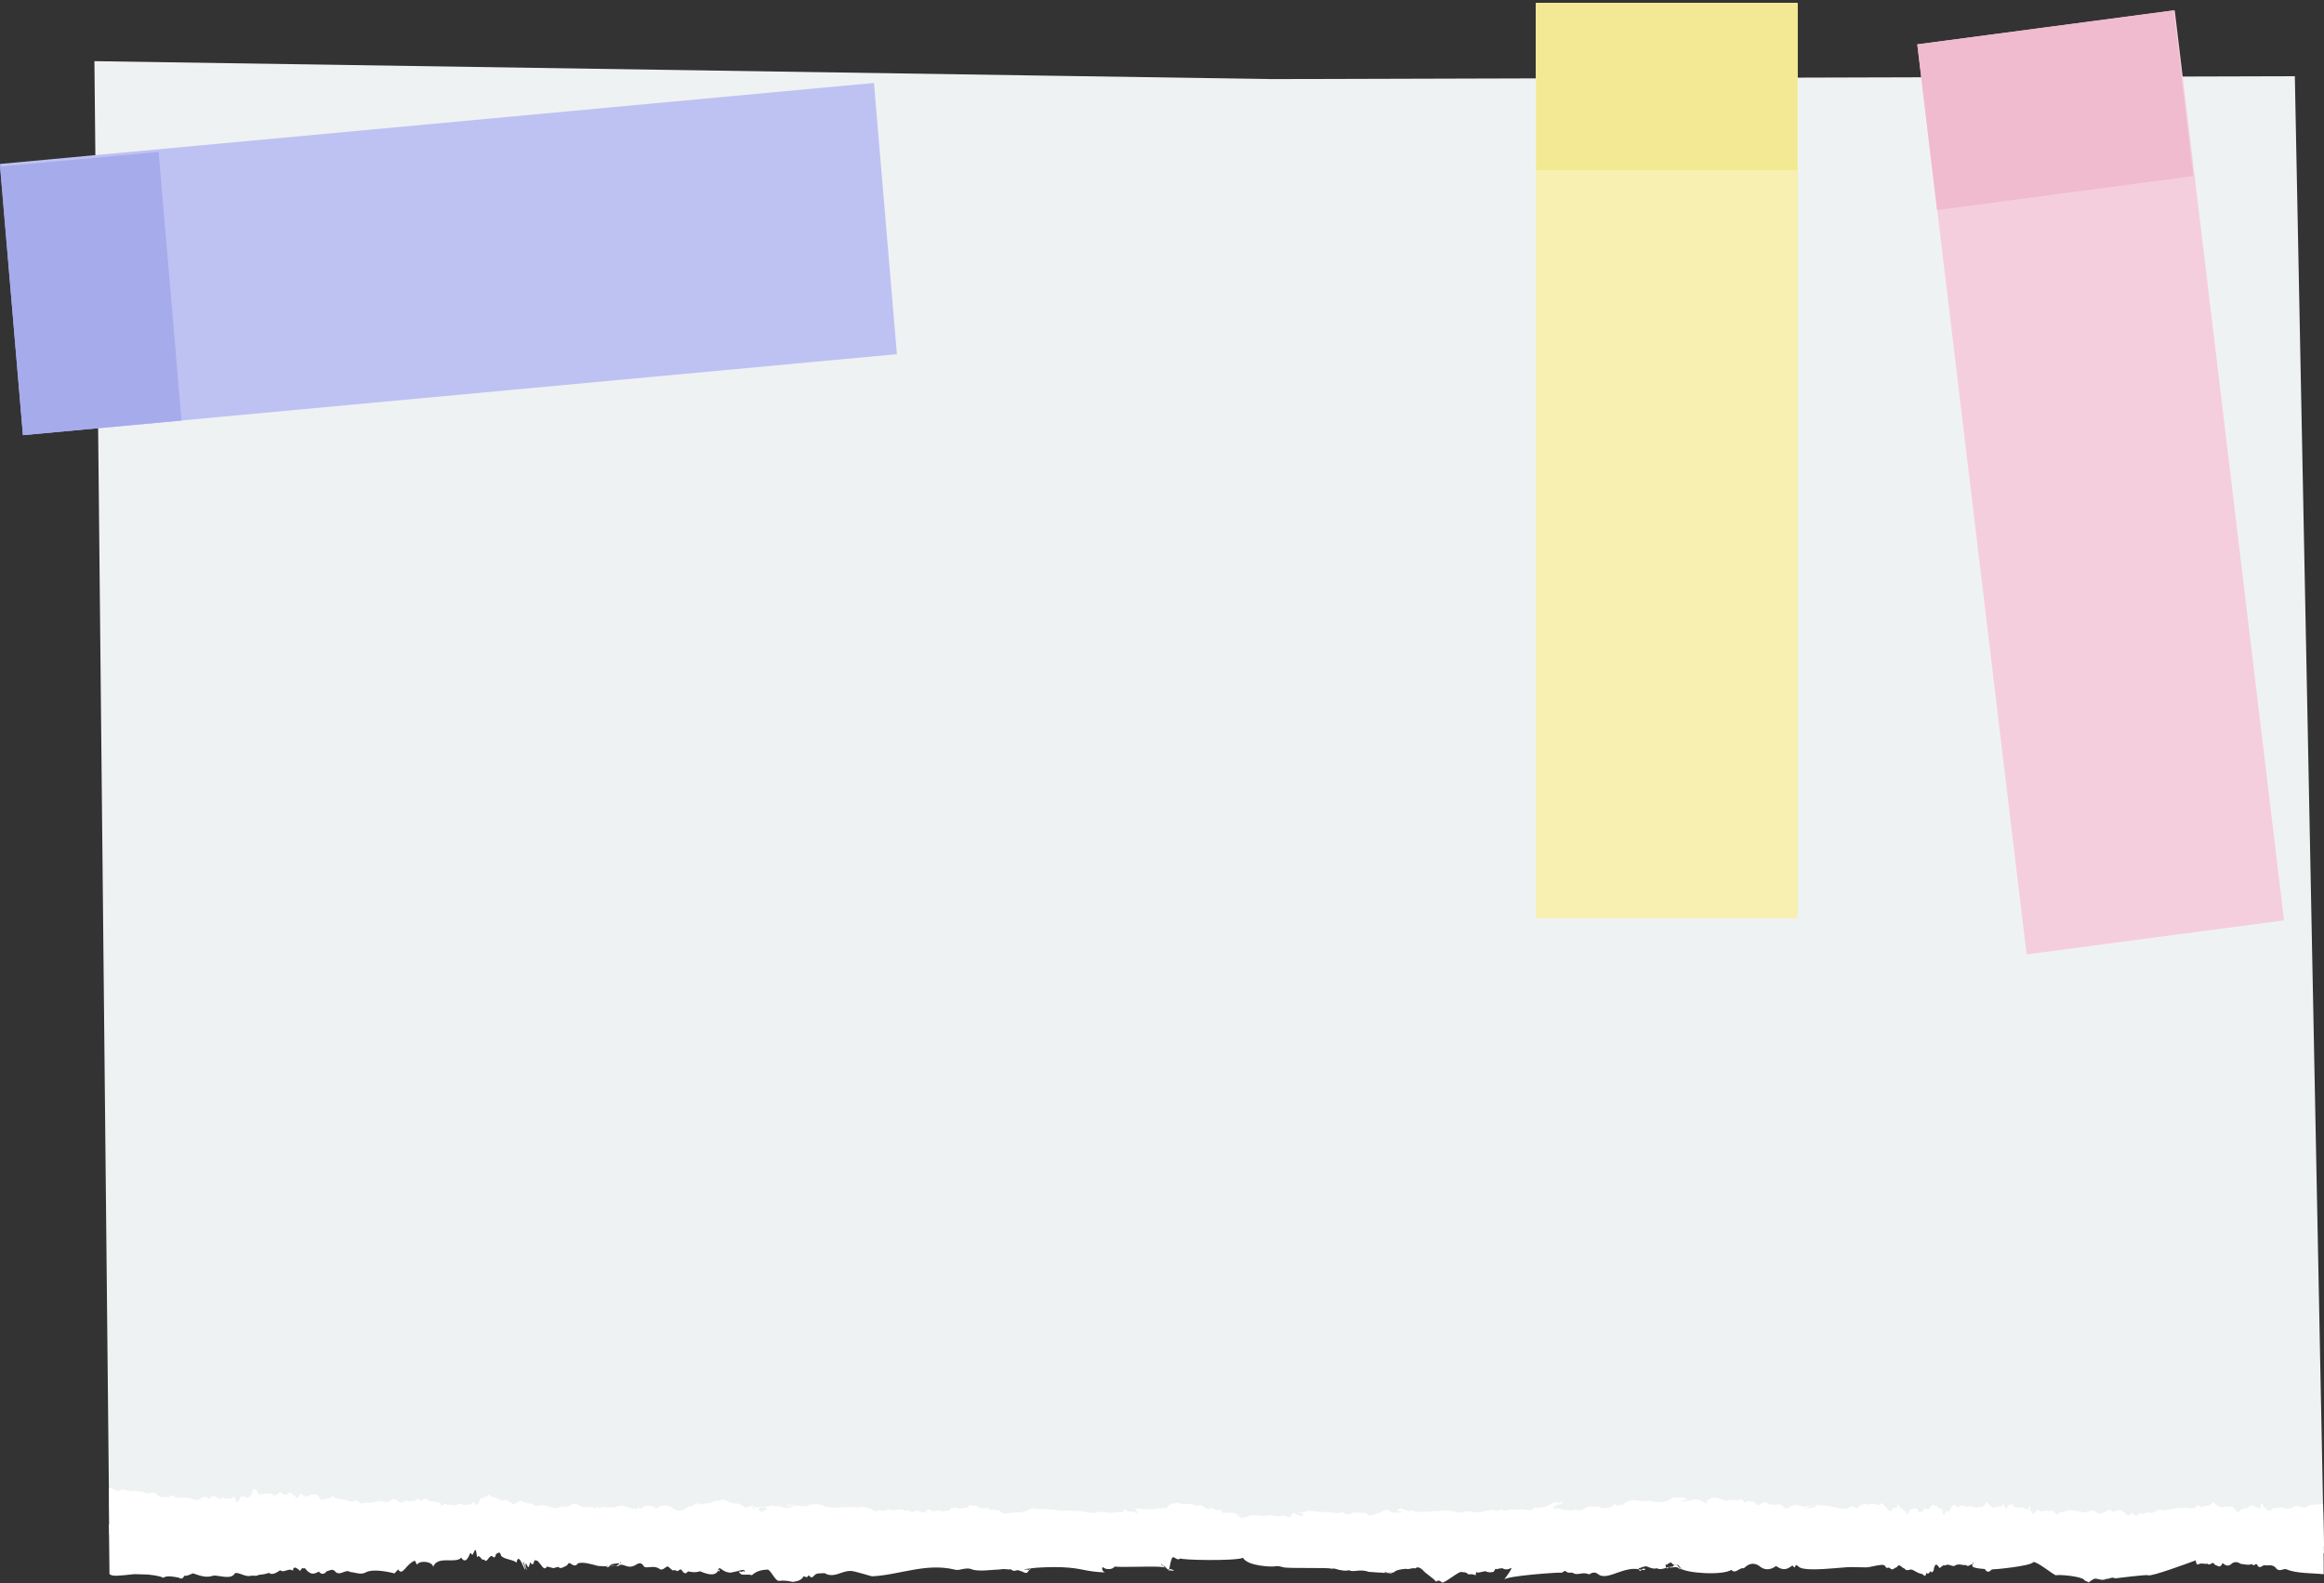 <?xml version="1.0" encoding="UTF-8"?>
<svg width="640px" height="436px" viewBox="0 0 640 436" version="1.1" xmlns="http://www.w3.org/2000/svg" xmlns:xlink="http://www.w3.org/1999/xlink">
    <rect x="0" y="0" width="640" height="436" fill="#333333" stroke="none"/>
    <!-- Generator: Sketch 55.2 (78181) - https://sketchapp.com -->
    <title>Group</title>
    <desc>Created with Sketch.</desc>
    <defs>
        <polyline id="path-1" points="3 6.085 20 4.225 3 6.085"></polyline>
        <radialGradient cx="3889.253%" cy="12609.95%" fx="3889.253%" fy="12609.95%" r="22189.648%" gradientTransform="translate(38.893,126.1),scale(0.235,1),translate(-38.893,-126.1)" id="radialGradient-3">
            <stop stop-color="#737384" offset="0%"></stop>
            <stop stop-color="#5B5B6B" offset="100%"></stop>
        </radialGradient>
    </defs>
    <g id="Page-1" stroke="none" stroke-width="1" fill="none" fill-rule="evenodd">
        <g id="Artboard" transform="translate(-23, -86)">
            <g id="Group" transform="translate(20, 86.845)">
                <polyline id="Fill-4" fill="#EFF2F3" points="643 427 33.11 421.757 29 16 353.309 20.939 634.97 20.138 643 427"></polyline>
                <path d="M33,409.072 C33.524,408.869 34.041,409.133 34.551,409.397 C35.255,409.758 35.939,410.117 36.603,409.271 C37.758,409.363 38.885,410.266 39.97,409.731 C41.064,409.995 42.128,409.779 43.189,410.411 C43.586,410.557 43.98,410.455 44.374,410.357 C45.021,410.191 45.668,410.029 46.325,410.959 C46.993,411.527 47.653,411.49 48.317,411.453 C48.697,411.432 49.078,411.412 49.461,411.503 C49.985,411.189 50.509,410.787 51.05,411.186 C51.346,411.974 51.633,411.801 51.92,411.632 C52.167,411.483 52.417,411.334 52.678,411.808 C53.762,411.382 54.783,411.774 55.73,411.828 C56.685,412.386 57.572,412.501 58.393,411.791 C59.217,411.081 60.001,411.422 60.748,412.058 C61.472,410.438 62.186,411.527 62.863,411.574 C63.24,412.285 63.597,412.075 63.951,411.865 C64.245,411.693 64.535,411.517 64.829,411.879 C65.189,411.808 65.549,411.845 65.906,411.882 C66.176,411.913 66.443,411.94 66.714,411.923 C67.174,411.186 67.591,410.925 68.005,412.724 C68.395,413.032 68.749,412.843 69.066,411.872 C69.496,410.908 69.89,411.118 70.263,411.328 C70.447,411.429 70.627,411.534 70.801,411.493 C70.951,411.781 71.091,411.689 71.234,411.602 C71.348,411.531 71.461,411.456 71.578,411.585 C71.831,411.047 72.092,411.253 72.355,410.661 C72.605,409.021 72.889,409.065 73.193,409.386 C73.49,408.92 73.823,409.955 74.184,410.722 C74.574,410.77 75.034,410.688 75.551,410.607 C76.279,410.492 77.116,410.381 78.03,410.621 C78.271,411.25 78.511,411.108 78.751,410.962 C78.911,410.868 79.075,410.773 79.238,410.901 C79.645,410.367 80.062,409.799 80.496,410.242 C80.933,410.939 81.367,410.729 81.807,410.847 C82.007,410.915 82.204,410.722 82.404,410.526 C82.641,410.296 82.878,410.066 83.122,410.276 C83.575,411.277 84.009,410.57 84.459,411.574 C84.907,412.305 85.327,410.983 85.747,410.428 C86.615,411.05 87.455,411.747 88.226,410.905 C89.781,410.607 90.401,410.533 91.009,411.73 C91.406,412.43 91.779,412.237 92.393,412.045 C92.71,411.946 93.094,411.848 93.574,411.869 C93.925,411.534 94.335,411.554 94.809,411.148 C95.109,411.906 95.423,411.879 95.77,411.848 C95.99,411.831 96.223,411.815 96.47,412.004 C96.717,412.082 96.977,412.078 97.251,412.078 C97.671,412.078 98.128,412.078 98.622,412.366 C99.433,412.805 100.337,412.721 101.348,412.389 C102.376,413.651 103.29,412.985 104.134,412.907 C104.621,413.211 105.075,413.073 105.508,412.934 C105.835,412.829 106.146,412.724 106.449,412.809 C107.217,412.383 107.914,412.531 108.548,412.684 C109.065,412.805 109.542,412.927 109.982,412.738 C110.473,412.437 110.927,412.234 111.35,411.828 C111.784,412.285 112.184,411.997 112.581,412.535 C113.372,413.455 114.089,412.674 114.867,412.413 C115.651,412.66 116.481,412.609 117.469,412.393 C117.949,411.345 118.493,412.403 119.08,412.444 C119.658,411.889 120.288,411.412 121.006,412.552 C122.587,412.643 123.478,412.809 123.955,412.975 C124.432,413.14 124.499,413.306 124.422,413.394 C124.295,414.804 123.591,413.925 124.575,413.732 C124.709,413.8 124.872,413.675 125.073,413.546 C125.363,413.36 125.733,413.174 126.204,413.6 C126.504,413.502 126.847,413.57 127.234,413.637 C127.855,413.746 128.586,413.85 129.443,413.299 C130.377,413.35 131.175,413.979 131.829,413.455 C132.496,413.803 133.02,412.849 133.453,412.822 C134.344,414.304 134.805,413.664 135.045,412.224 C135.338,411.73 135.362,411.75 135.408,411.771 C135.442,411.784 135.489,411.801 135.662,411.615 C135.779,412.231 135.932,411.95 136.166,411.666 C136.376,411.409 136.653,411.152 137.027,411.581 C137.27,410.489 137.577,410.773 137.931,411.06 C138.104,411.199 138.288,411.341 138.481,411.321 C139.078,411.378 139.802,411.825 140.663,412.251 C141.043,412.484 141.404,412.406 141.757,412.329 C142.205,412.231 142.635,412.129 143.059,412.69 C143.796,412.805 144.493,414.189 145.107,413.039 C145.738,412.897 146.308,412.085 146.859,412.63 C147.109,412.951 147.346,412.91 147.573,412.866 C147.85,412.819 148.113,412.768 148.377,413.353 C148.887,413.018 149.364,413.275 149.815,413.532 C150.185,413.746 150.535,413.955 150.869,413.84 C151.61,413.756 152.284,413.539 152.961,413.837 C153.441,413.83 153.925,413.999 154.429,414.172 C155.346,414.483 156.344,414.794 157.542,414.016 C160.357,414.452 159.423,414.449 158.95,414.104 C158.853,414.172 158.773,414.074 158.753,413.979 C158.726,413.84 158.813,413.705 159.123,414.013 C159.333,414.195 159.633,413.952 160.067,413.712 C160.741,413.336 161.725,412.961 163.167,414.151 C164.922,414.243 165.952,414.09 166.546,414.425 C167.144,414.74 167.29,414.479 167.28,414.107 C167.264,413.529 167.007,413.712 167.08,413.894 C167.124,413.999 167.274,414.104 167.641,414.067 C167.991,415 168.501,414.239 169.285,414.118 C170.076,414.429 171.13,414.425 172.532,414.226 C173.926,413.492 175.001,413.999 175.821,414.351 C176.182,414.168 176.495,414.334 176.766,414.496 C177.102,414.699 177.376,414.902 177.583,414.442 C178.37,415.166 178.45,414.686 178.507,414.527 C178.564,414.476 178.587,413.84 179.258,414.74 C179.912,414.52 181.176,412.836 183.775,414.608 C184.629,414.036 185.45,413.749 186.244,413.766 C187.041,413.783 187.809,414.097 188.553,414.733 C190.034,415.575 191.385,415.196 192.616,414.03 C193.13,414.141 193.621,413.884 194.098,413.627 C194.778,413.259 195.426,412.887 196.056,413.617 C197.104,412.961 198.071,413.39 198.952,412.954 C199.826,412.44 200.634,412.396 201.378,412.457 C202.108,411.669 202.796,412.508 203.423,412.623 C204.367,413.14 205.304,413.326 206.225,413.248 C206.609,413.238 206.996,413.532 207.38,413.823 C207.913,414.233 208.444,414.642 208.951,414.226 C209.381,413.796 209.815,413.972 210.239,414.084 C210.669,414.419 211.096,415.369 211.493,414.966 C211.89,414.665 212.291,415.234 212.674,415.578 C213.048,415.234 213.418,415.44 213.762,414.855 C214.096,415.247 214.176,414.872 214.086,414.496 C213.986,414.074 213.669,413.647 213.268,414.327 C212.911,414.151 212.478,414.205 212.04,414.26 C211.527,414.327 211.003,414.391 210.586,414.08 C209.818,413.516 209.441,413.742 210.195,414.28 C210.579,415.058 211.24,415.372 212.254,414.402 C212.771,414.422 213.378,414.385 214.089,414.107 C214.8,413.901 215.617,413.604 216.558,414.023 C217.802,413.702 218.783,414.422 219.527,414.544 C220.268,414.419 220.782,414.304 221.119,414.077 C221.382,414.003 221.542,414.08 221.622,414.162 C221.749,414.283 221.672,414.405 221.486,413.935 C221.295,413.022 221.022,413.319 220.738,413.617 C220.551,413.813 220.361,414.009 220.188,413.854 C219.984,414.057 219.807,413.925 219.714,413.793 C219.611,413.654 219.601,413.512 219.747,413.793 C220.018,413.225 220.868,413.861 222.693,413.867 C222.987,413.83 223.307,413.881 223.651,413.932 C224.385,414.036 225.239,414.141 226.22,413.428 C226.547,413.519 226.884,413.478 227.237,413.441 C227.678,413.394 228.145,413.346 228.639,413.549 C229.022,413.526 229.423,413.708 229.84,413.891 C230.387,414.128 230.957,414.364 231.555,414.145 C232.512,414.496 233.43,414.412 234.32,414.331 C234.908,414.276 235.481,414.222 236.042,414.293 C237.21,413.79 238.337,414.324 239.405,414.331 C240.463,413.857 241.48,414.476 242.441,414.54 C243.405,414.821 244.333,416.021 245.177,414.895 C246.048,415.565 246.858,415.179 247.619,414.784 C248.466,415.203 249.254,415.091 249.991,414.983 C250.602,414.892 251.182,414.801 251.733,415.01 C252.106,415.277 252.463,415.261 252.807,415.24 C253.134,415.223 253.448,415.206 253.755,415.433 C254.105,415.832 254.432,415.629 254.745,415.426 C254.996,415.267 255.236,415.105 255.469,415.247 C256.524,415.294 257.421,416.278 258.152,415.264 C258.882,414.3 259.513,415.43 260.043,415.524 C261.091,414.973 261.795,415.054 262.502,415.433 C263.907,415.379 263.904,415.075 264.14,415.2 C264.261,415.447 264.434,415.298 264.861,414.513 C265.302,414.456 265.999,414.148 267.18,414.676 C268.348,414.469 268.988,414.287 269.355,414.283 C269.732,414.977 269.799,413.637 269.856,413.617 C269.912,413.546 269.946,413.644 270.179,413.739 C270.426,413.837 270.897,413.938 271.854,413.85 C272.488,414.506 273.058,414.364 273.609,414.429 C273.889,414.716 274.159,414.618 274.426,414.52 C274.683,414.425 274.937,414.331 275.197,414.584 C275.728,415.108 276.248,415.179 276.788,414.757 C277.065,415.173 277.346,415.132 277.629,415.091 C277.923,415.051 278.223,415.01 278.543,415.45 C279.177,415.91 279.865,416.437 280.609,415.808 C280.996,415.971 281.399,415.873 281.826,415.778 C282.237,415.687 282.67,415.592 283.131,415.727 C285.943,415.518 286.167,414.966 286.284,414.993 C286.4,414.872 286.394,414.5 288.746,414.905 C290.07,414.158 289.887,414.378 289.263,414.598 C288.796,414.763 288.079,414.929 287.571,414.679 C287.351,414.686 287.174,414.611 287.074,414.537 C286.904,414.412 286.958,414.283 287.421,414.55 C288.155,414.747 289.914,414.648 293.433,414.943 C294.678,415.386 295.749,415.301 296.676,415.213 C297.504,415.139 298.221,415.061 298.845,415.359 C300.156,415.051 301.047,415.436 301.674,415.477 C302.932,415.886 303.139,415.798 303.656,415.707 C303.933,416.096 304.283,415.9 304.9,415.704 C305.481,415.518 306.298,415.335 307.509,415.633 C308.567,415.923 309.374,415.808 310.005,415.693 C310.499,415.606 310.882,415.514 311.189,415.622 C311.877,415.633 312.14,415.69 312.317,415.636 C312.51,414.49 312.601,414.828 313.154,415.166 C313.518,415.386 314.082,415.609 315.009,415.409 C317.372,416.512 316.434,416.607 315.94,415.02 C315.46,414.358 315.463,414.564 319.69,414.875 C321.095,414.858 322.106,414.391 322.873,414.591 C323.217,414.249 323.514,414.354 323.774,414.456 C324.081,414.581 324.334,414.703 324.541,414.084 C325.329,413.37 325.672,413.154 326.68,413.228 C327.177,412.717 327.854,413.289 328.828,413.404 C329.796,413.208 331.077,413.313 332.805,413.921 C333.503,413.451 334.133,413.847 334.697,414.239 C335.164,414.567 335.585,414.892 335.955,414.726 C336.766,414.053 337.393,414.882 337.863,414.993 C338.247,415.176 338.53,415.081 338.751,414.987 C339.068,414.845 339.244,414.706 339.398,415.44 C339.661,415.917 339.778,415.849 340.372,415.785 C340.859,415.734 341.673,415.68 343.158,415.927 C343.985,416.316 344.529,417.364 344.843,416.985 C345.163,417.134 345.293,418.395 345.257,417.05 C345.24,417.851 344.699,417.012 344.339,416.546 C344.146,417.161 343.999,416.995 344.042,416.83 C344.069,416.711 344.202,416.59 344.489,416.776 C344.706,417.425 344.99,417.286 345.37,417.148 C345.613,417.056 345.897,416.968 346.231,417.083 C347.061,416.211 348.209,416.532 349.734,416.556 C350.471,416.755 351.162,416.654 351.809,416.552 C352.503,416.444 353.15,416.336 353.761,416.603 C354.929,416.745 355.929,416.752 356.784,416.519 C357.651,417.046 358.375,417.597 358.942,415.947 C359.286,415.778 359.596,415.957 359.87,416.136 C360.066,416.265 360.243,416.393 360.403,416.393 C361.938,416.958 361.935,416.691 361.928,416.37 C361.928,416.4 361.725,416.15 361.478,415.896 C361.067,415.484 360.544,415.068 360.63,415.927 C360.684,415.572 361.127,415.798 362.308,415.622 C363.016,415.108 364.003,415.274 365.341,415.436 C366.229,415.545 367.27,415.653 368.481,415.565 C370.179,415.697 371.573,416.235 372.718,415.497 C373.896,416.623 374.816,416.377 375.58,415.67 C377.132,415.724 378.079,415.923 379.033,415.771 C380.014,417.043 380.979,416.461 382.583,415.781 C382.83,415.947 383.087,415.748 383.361,415.545 C383.628,415.348 383.911,415.152 384.218,415.301 C384.819,414.574 385.519,415.129 386.313,415.71 C388.862,415.829 389.403,415.693 389.193,415.558 C389.019,415.443 388.315,415.332 387.831,415.365 C387.318,416.028 387.047,415.805 388.018,415.071 C388.492,414.013 389.309,414.983 390.55,415.206 C390.817,415.376 391.098,415.298 391.401,415.22 C391.808,415.115 392.255,415.014 392.752,415.518 C393.123,415.47 393.52,415.507 393.94,415.541 C394.484,415.589 395.068,415.636 395.695,415.504 C397.18,415.433 398.538,415.301 399.789,415.244 C401.036,415.183 402.178,415.19 403.218,415.403 C404.369,415.917 405.387,415.731 406.301,415.545 C407.049,415.392 407.726,415.24 408.346,415.47 C409.724,415.771 410.792,415.68 411.649,415.447 C412.5,415.01 413.157,415.274 413.691,414.977 C414.772,415.078 415.406,415.633 416.33,414.73 C417.048,415.484 417.918,415.051 418.839,414.892 C419.193,414.868 419.55,414.885 419.907,414.899 C420.491,414.922 421.068,414.949 421.612,414.804 C422.215,414.797 422.783,414.872 423.263,414.946 C424.181,415.088 424.788,415.227 424.781,414.797 C424.784,415.044 424.911,414.824 425.135,414.605 C425.362,414.381 425.689,414.162 426.092,414.422 C426.883,414.358 427.941,414.378 428.988,413.932 C430.039,413.627 431.073,412.511 431.877,413.089 C432.231,413.167 432.528,413.012 432.752,412.853 C433.028,412.66 433.185,412.467 433.192,412.721 C433.205,413.529 432.268,413.549 431.537,413.59 C431.334,414.327 431.133,414.162 430.98,413.996 C430.877,413.881 430.793,413.766 430.75,413.948 C430.73,413.8 430.62,414.52 431.14,414.676 C431.267,414.699 431.427,414.665 431.624,414.635 C432.064,414.561 432.692,414.486 433.559,415.041 C434.176,414.868 434.92,415.183 435.801,415.22 C436.261,414.899 436.765,414.96 437.312,415.02 C437.799,415.075 438.317,415.125 438.864,414.916 C440.018,413.945 441.039,414.087 441.923,414.043 C442.804,414.003 443.555,414.182 444.202,414.53 C445.48,414.442 446.317,414.584 446.881,414.047 C448.005,412.782 448.129,413.894 448.652,413.938 C448.899,413.316 449.266,413.441 449.927,413.746 C450.558,412.677 451.492,412.477 452.9,412.254 C454.314,412.565 455.565,412.663 456.683,412.528 C457.247,412.44 457.781,412.572 458.281,412.704 C458.782,412.836 459.252,412.964 459.692,412.883 C461.464,412.822 462.812,412.433 463.943,411.436 C464.523,411.622 465.047,411.598 465.548,411.578 C466.038,411.558 466.502,411.534 466.972,411.71 C467.796,412.504 467.673,412.437 467.289,412.369 C467.006,412.322 466.579,412.271 466.285,412.569 C465.921,411.936 465.758,412.687 466.202,412.768 C466.642,412.934 467.69,412.447 469.798,412.109 C470.679,412.092 471.353,412.389 471.857,412.684 C472.564,413.1 472.944,413.512 473.118,413.079 C473.421,412.931 473.151,412.457 472.971,412.386 C472.801,412.636 472.727,413.407 473.368,412.457 C474.012,411.483 475.416,411.301 478.256,412.464 C479.657,412.031 480.748,412.298 481.589,412.423 C482.409,411.328 483.023,412.366 483.46,412.927 C484.311,412.907 484.471,412.156 484.598,412.589 C484.711,412.46 484.775,412.68 485.392,412.792 C485.696,412.42 486.153,412.947 486.827,413.482 C487.167,413.915 487.547,413.61 487.991,413.306 C488.435,412.998 488.942,412.694 489.539,413.13 C490.467,413.678 491.307,413.604 492.088,413.529 C492.639,413.475 493.159,413.421 493.656,413.593 C494.881,415.551 495.868,413.871 496.752,413.806 C497.57,413.482 498.284,413.691 498.918,413.901 C499.652,414.141 500.275,414.385 500.823,413.8 C501.463,413.952 502.02,413.881 502.571,413.81 C502.924,413.766 503.275,413.718 503.642,413.732 C503.962,413.969 504.062,413.817 504.012,413.664 C503.952,413.482 503.665,413.296 503.288,413.813 C502.601,414.537 501.54,414.381 500.836,414.537 C500.529,414.334 500.292,414.49 500.179,414.648 C500.032,414.855 500.095,415.064 500.482,414.449 C501.173,413.658 502.934,413.59 506.461,413.844 C508.82,414.459 510.605,414.885 511.953,414.527 C512.616,413.668 513.2,413.969 513.697,414.266 C514.188,414.561 514.598,414.858 514.919,414.03 C516.263,413.336 516.573,413.225 517.097,413.336 C517.277,413.678 517.471,413.593 517.734,413.509 C517.868,413.468 518.018,413.424 518.195,413.438 C518.709,413.025 519.453,413.536 520.55,413.671 C521.344,412.359 522.102,414.246 522.739,414.706 C523.066,415.203 523.359,415.318 523.626,415.193 C523.91,415.724 524.143,414.862 524.364,414.246 C524.46,414.375 524.551,414.354 524.641,414.331 C524.767,414.297 524.887,414.266 525.011,414.676 C525.211,415.132 525.365,413.948 525.518,413.654 C525.832,413.184 526.112,414.405 526.319,414.473 C526.729,414.3 526.943,414.757 527.056,415.301 C527.093,414.987 527.119,415.061 527.136,415.135 C527.156,415.227 527.156,415.321 527.143,414.584 C527.15,414.821 527.31,415.132 527.62,415.376 C527.713,415.376 527.823,415.589 527.947,415.802 C528.23,416.292 528.584,416.782 528.954,414.655 C529.248,415.048 529.562,414.889 529.909,414.726 C530.282,414.554 530.689,414.381 531.143,414.892 C531.463,415.954 531.774,415.761 532.094,415.565 C532.241,415.48 532.388,415.392 532.541,415.42 C532.815,414.189 533.125,414.422 533.448,414.659 C533.665,414.818 533.889,414.977 534.106,414.686 C534.66,414.52 535.213,412.819 535.854,413.976 C536.134,413.644 536.434,413.982 536.741,414.317 C537.095,414.703 537.452,415.088 537.799,414.479 C538.206,417.851 538.51,415.876 538.853,415.518 C539.01,414.987 539.187,415.179 539.36,415.372 C539.551,415.578 539.744,415.785 539.918,415.085 C540.618,413.549 541.366,413.201 542.176,414.425 C542.94,413.512 543.628,413.664 544.241,414.057 C544.555,414.297 544.842,414.178 545.112,414.063 C545.362,413.955 545.599,413.844 545.826,414.03 C546.974,414.063 547.741,415.091 548.318,413.597 C547.871,415.379 550.484,413.005 549.98,412.748 C550.587,413.177 551.341,414.77 552.442,414.351 C552.699,413.962 552.989,414.03 553.303,414.097 C553.647,414.175 554.024,414.249 554.424,413.722 C554.601,412.995 554.811,413.499 555.031,414.006 C555.258,414.527 555.492,415.048 555.712,414.212 C556.152,413.248 556.659,413.715 557.193,413.401 C557.86,414.517 558.424,414.709 558.901,414.131 C559.148,414.598 559.368,414.459 559.569,414.317 C559.779,414.172 559.972,414.026 560.166,414.577 C560.463,414.402 560.72,414.561 560.936,414.716 C561.23,414.929 561.454,415.139 561.604,414.544 C562.151,413.303 562.061,413.083 562.047,415.305 C562.031,415.947 562.001,415.714 562.074,415.484 C562.141,415.261 562.304,415.034 562.655,415.609 C562.882,416.546 563.148,416.069 563.495,415.592 C563.726,415.281 563.989,414.97 564.303,415.054 C564.723,415.572 565.204,415.447 565.761,415.321 C566.288,415.203 566.882,415.085 567.572,415.494 C567.936,414.736 568.326,415.2 568.72,415.663 C569.057,416.059 569.394,416.454 569.718,416.082 C570.121,415.565 570.542,415.572 570.959,415.578 C571.259,415.582 571.563,415.585 571.86,415.396 C572.57,415.014 573.291,415.014 574.008,415.115 C574.725,415.217 575.443,415.426 576.15,415.46 C576.831,415.886 577.491,415.649 578.145,415.416 C578.856,415.156 579.56,414.899 580.264,415.507 C581.108,416.519 581.899,415.795 582.669,415.687 C583.423,414.814 584.167,414.763 584.888,415.595 C585.936,414.993 586.906,414.777 587.787,415.568 C588.221,415.609 588.655,416.793 589.022,416.38 C589.402,416.644 589.742,416.356 590.043,415.737 C591.32,416.884 592.044,416.921 592.021,415.805 C592.662,416.238 593.269,416.055 593.863,415.873 C594.443,415.693 595.01,415.514 595.571,415.923 C596.668,415.277 597.699,414.571 598.694,415.247 C599.664,414.922 600.579,414.791 601.429,414.747 C601.937,414.456 602.43,414.483 602.904,414.51 C603.211,414.527 603.508,414.547 603.795,414.476 C604.516,414.31 605.186,414.388 605.8,414.466 C606.424,414.544 606.994,414.621 607.505,414.442 C608.015,413.421 608.499,413.718 608.926,414.013 C609.316,414.283 609.663,414.55 609.947,413.83 C610.641,414.016 611.105,413.844 611.382,413.671 C611.609,413.532 611.712,413.39 611.715,413.445 C611.729,414.063 611.999,413.008 612.526,412.9 C613.056,413.005 613.854,414.544 614.785,414.134 C615.042,414.452 615.299,414.324 615.569,414.192 C615.809,414.077 616.056,413.962 616.319,414.162 C616.87,414.07 617.454,413.796 618.084,414.422 C618.715,415.166 619.386,416.285 620.026,414.983 C620.69,414.753 621.374,414.381 622.081,414.51 C622.552,413.539 623.005,413.729 623.422,413.918 C623.599,413.999 623.769,414.08 623.933,414.07 C624.477,414.121 624.95,414.638 625.348,414.726 C625.715,413.377 626.025,412.511 626.338,414.134 C626.502,414.459 626.639,414.446 626.762,414.432 C626.856,414.422 626.939,414.412 627.019,414.554 C627.536,415.683 627.686,415.274 627.723,414.862 C627.75,414.564 627.72,414.266 627.726,414.561 C627.74,415.284 628.167,415.748 628.837,414.537 C629.291,414.435 629.888,414.618 631.62,414.246 C632.184,414.594 632.778,414.719 633.385,414.648 C633.995,414.581 634.616,414.314 635.233,413.884 C636.487,413.935 637.765,415.095 638.853,413.668 C641.078,413.492 642.746,413.357 642.746,413.357 L643,425 L33.123,419.934 C33.123,419.934 33.08,416.103 33.03,411.794 C33.027,411.487 33.05,413.461 33.073,415.436 C33.093,417.411 33.117,419.39 33.113,419.075 C33.107,418.433 33.103,418.331 33.09,417.043 C33.07,415.389 33.07,415.403 33.07,415.413 C33.07,415.416 33.07,415.42 33.07,415.403 C33.067,415.041 33.057,414.09 33.05,413.688 C33.047,413.066 33.047,413.086 33.037,412.197 C33.033,412.146 33.033,412.088 33.023,411.084 C33.017,410.496 33.007,409.786 33.01,409.931 C33.007,409.62 33,409.525 33,409.072" id="Fill-5" fill="#FFFFFF"></path>
                <path d="M642.915,432.709 C639.9,432.364 635.413,432.533 632.744,431.379 C632.34,431.224 631.946,431.328 631.553,431.436 C630.902,431.612 630.255,431.785 629.584,430.793 C628.907,430.189 628.247,430.228 627.579,430.264 C627.196,430.289 626.812,430.311 626.422,430.21 C625.901,430.545 625.377,430.976 624.83,430.555 C624.527,429.71 624.24,429.894 623.953,430.077 C623.706,430.235 623.456,430.394 623.189,429.89 C622.101,430.343 621.074,429.923 620.12,429.865 C619.156,429.272 618.265,429.146 617.444,429.905 C616.62,430.663 615.833,430.297 615.072,429.621 C614.362,431.346 613.634,430.185 612.954,430.135 C612.567,429.38 612.21,429.603 611.856,429.826 C611.563,430.009 611.272,430.196 610.975,429.815 C610.612,429.887 610.248,429.847 609.891,429.808 C609.638,429.779 609.384,429.75 609.134,429.761 C608.277,429.8 608.013,430.739 607.643,428.891 C605.771,429.599 595.209,433.496 594.568,432.982 C593.931,432.77 586.282,433.766 585.434,433.849 C584.94,433.522 584.483,433.673 584.05,433.82 C583.726,433.931 583.412,434.043 583.109,433.953 C582.342,434.406 581.641,434.248 581,434.086 C580.48,433.957 580,433.827 579.559,434.028 C579.069,434.348 578.615,434.564 578.195,434.999 C577.754,434.51 577.354,434.816 576.954,434.244 C576.15,433.266 569.908,432.723 569.127,433 C568.34,432.734 563.91,429.117 562.922,429.351 C562.445,430.466 552.113,431.425 551.523,431.386 C550.945,431.972 550.315,432.482 549.588,431.267 C548,431.17 547.106,430.994 546.625,430.814 C546.141,430.638 546.078,430.462 546.151,430.368 C546.271,428.866 546.982,429.804 545.998,430.009 C545.861,429.937 545.698,430.074 545.498,430.207 C545.207,430.404 544.84,430.602 544.363,430.149 C544.06,430.253 543.716,430.181 543.326,430.11 C542.705,429.995 541.968,429.879 541.114,430.469 C540.173,430.415 539.369,429.746 538.719,430.304 C538.045,429.933 537.524,430.947 537.091,430.98 C536.186,429.398 535.729,430.081 535.496,431.616 C535.206,432.141 535.182,432.119 535.136,432.098 C535.102,432.08 535.055,432.065 534.882,432.263 C534.759,431.605 534.608,431.907 534.375,432.209 C534.165,432.482 533.888,432.759 533.511,432.299 C533.274,433.464 532.967,433.158 532.61,432.853 C532.437,432.705 532.25,432.558 532.053,432.58 C531.456,432.518 530.725,432.04 529.858,431.587 C529.474,431.339 529.111,431.422 528.76,431.501 C528.31,431.609 527.876,431.713 527.449,431.116 C526.709,430.998 526.001,429.524 525.391,430.746 C524.76,430.897 524.193,431.76 523.636,431.181 C523.386,430.839 523.149,430.883 522.919,430.929 C522.645,430.98 522.385,431.034 522.121,430.444 C521.878,429.897 520.367,430.189 518.985,430.48 C518.155,430.652 517.371,430.829 516.94,430.821 C515.559,430.796 514.181,430.771 512.8,430.742 C511.936,430.728 510.215,430.89 508.243,431.052 C504.323,431.372 499.422,431.692 498.325,430.624 C497.531,429.851 497.454,430.361 497.397,430.53 C497.341,430.588 497.324,431.26 496.647,430.307 C495.99,430.537 494.728,432.335 492.113,430.444 C491.262,431.055 490.438,431.357 489.641,431.343 C488.844,431.325 488.07,430.987 487.322,430.311 C485.831,429.416 484.48,429.822 483.249,431.062 C482.732,430.94 482.241,431.213 481.764,431.49 C481.084,431.882 480.433,432.278 479.793,431.505 C477.437,433.069 467.369,432.49 465.578,431.001 C465.147,430.645 464.717,429.635 464.32,430.063 C463.923,430.379 463.519,429.779 463.132,429.408 C462.758,429.775 462.388,429.556 462.048,430.178 C461.711,429.761 461.631,430.164 461.721,430.563 C461.824,431.012 462.141,431.465 462.542,430.742 C462.902,430.929 463.336,430.872 463.773,430.811 C464.29,430.742 464.814,430.674 465.231,431.008 C466.005,431.605 466.382,431.364 465.624,430.793 C465.234,429.966 464.573,429.628 463.559,430.66 C463.042,430.642 462.432,430.681 461.721,430.976 C461.007,431.195 460.193,431.512 459.246,431.066 C457.998,431.407 457.014,430.642 456.266,430.509 C455.526,430.645 455.012,430.768 454.672,431.008 C454.412,431.088 454.251,431.001 454.171,430.919 C454.045,430.789 454.118,430.656 454.308,431.159 C454.502,432.13 454.775,431.814 455.055,431.497 C455.242,431.289 455.432,431.077 455.609,431.246 C455.813,431.03 455.99,431.17 456.083,431.307 C456.186,431.458 456.2,431.609 456.05,431.31 C455.779,431.914 454.929,431.242 453.104,431.231 C451.536,431.221 450.005,431.72 448.583,432.224 C446.375,433 444.43,433.78 443.029,432.641 C442.155,431.929 441.344,432.335 440.58,432.756 C439.729,432.314 438.942,432.432 438.205,432.547 C437.594,432.644 437.014,432.738 436.46,432.518 C436.083,432.231 435.726,432.252 435.382,432.27 C435.055,432.292 434.742,432.31 434.435,432.069 C434.081,431.645 433.751,431.86 433.437,432.073 C433.19,432.245 432.95,432.414 432.713,432.267 C431.659,432.216 417.858,433.144 417.13,434.226 C416.4,435.251 419.703,431.059 419.172,430.958 C418.125,431.548 417.421,431.461 416.71,431.055 C415.302,431.113 415.309,431.44 415.069,431.303 C414.949,431.041 414.775,431.199 414.348,432.033 C413.911,432.094 413.21,432.425 412.03,431.86 C410.859,432.083 410.218,432.278 409.851,432.281 C409.471,431.541 409.407,432.968 409.347,432.986 C409.291,433.061 409.261,432.961 409.024,432.86 C408.777,432.752 408.306,432.648 407.349,432.741 C406.712,432.044 406.141,432.195 405.591,432.123 C405.311,431.821 404.046,432.677 402.792,433.532 C401.551,434.374 400.323,435.219 400.056,434.949 C399.526,434.392 399.005,434.316 398.465,434.766 C397.901,433.87 395.426,432.436 394.785,431.508 C394.151,431.019 393.464,430.458 392.72,431.127 C392.333,430.954 391.926,431.055 391.499,431.159 C391.089,431.256 390.655,431.357 390.191,431.21 C387.379,431.436 387.155,432.022 387.039,431.994 C386.922,432.123 386.929,432.522 384.573,432.087 C383.249,432.882 383.432,432.648 384.056,432.414 C384.523,432.238 385.244,432.062 385.751,432.328 C385.971,432.321 386.148,432.4 386.248,432.479 C386.418,432.616 386.365,432.749 385.901,432.465 C385.164,432.256 383.406,432.357 379.883,432.047 C378.635,431.576 377.561,431.666 376.633,431.756 C375.806,431.839 375.089,431.918 374.465,431.602 C373.154,431.932 372.26,431.523 371.632,431.476 C370.375,431.044 370.168,431.134 369.627,431.203 C369.471,430.987 366.485,430.99 363.372,430.99 C360.283,430.99 357.067,430.99 356.36,430.785 C355.629,430.57 354.815,430.354 354.081,430.534 C353.344,430.717 346.548,430.509 345.297,428.179 C343.332,429.135 327.579,428.804 328.126,428.323 C327.316,429.038 326.688,428.154 326.218,428.039 C325.774,427.812 325.481,428.855 325.267,429.897 C325.024,431.088 324.883,432.278 324.747,431.576 C324.486,431.084 325.517,431.296 326.018,431.508 C326.451,431.692 326.488,431.875 324.964,431.609 C324.136,431.192 323.592,430.077 323.279,430.48 C322.959,430.322 322.828,428.981 322.865,430.415 C322.882,429.567 323.409,430.437 323.769,430.936 C323.482,430.537 319.869,430.595 316.296,430.649 C313.738,430.692 311.202,430.732 309.921,430.606 C309.437,431.487 307.369,431.551 306.722,430.706 C306.298,431.195 306.595,431.936 307.326,432.209 C301.324,431.958 301.377,431.03 295.372,430.778 C292.96,430.678 288.767,430.793 286.662,431.105 C284.46,431.436 284.873,431.433 285.504,431.433 C285.918,431.433 286.421,431.433 286.355,431.523 C286.875,430.818 287.142,431.059 286.171,431.839 C285.697,432.964 284.88,431.932 283.639,431.695 C283.372,431.512 283.092,431.594 282.788,431.677 C282.381,431.789 281.934,431.9 281.441,431.364 C281.067,431.415 280.673,431.375 280.253,431.336 C279.709,431.285 279.125,431.239 278.501,431.379 C277.017,431.451 275.659,431.591 274.411,431.656 C273.16,431.72 272.023,431.709 270.982,431.483 C269.834,430.936 268.82,431.134 267.906,431.332 C267.155,431.494 266.471,431.656 265.841,431.407 C257.824,429.549 250.752,432.907 243.159,433.281 C242.938,433.291 238.662,431.922 237.537,431.817 C236.46,431.717 235.486,432.047 234.528,432.375 C233.094,432.864 231.699,433.356 230.051,432.407 C228.777,432.504 227.943,432.349 227.375,432.921 C226.248,434.266 226.128,433.087 225.607,433.036 C225.354,433.698 224.99,433.565 224.333,433.241 C223.699,434.377 222.765,434.589 221.36,434.827 C219.953,434.496 218.698,434.392 217.584,434.535 C217.024,434.629 216.426,433.809 215.856,432.989 C215.289,432.17 214.752,431.354 214.311,431.44 C212.543,431.505 211.195,431.922 210.064,432.979 C209.484,432.784 208.96,432.806 208.463,432.828 C207.973,432.849 207.506,432.874 207.039,432.687 C206.218,431.843 206.341,431.914 206.725,431.986 C207.008,432.037 207.436,432.091 207.729,431.774 C208.089,432.447 208.256,431.648 207.816,431.562 C207.372,431.386 206.328,431.907 204.223,432.263 C203.342,432.281 202.672,431.965 202.168,431.652 C201.464,431.21 201.087,430.771 200.913,431.235 C200.61,431.39 200.88,431.896 201.057,431.972 C201.227,431.702 201.304,430.883 200.66,431.896 C200.016,432.928 198.611,433.122 195.786,431.886 C194.385,432.346 193.297,432.065 192.456,431.929 C191.632,433.094 191.025,431.99 190.595,431.397 C189.744,431.411 189.581,432.216 189.457,431.753 C189.34,431.889 189.28,431.652 188.663,431.537 C188.36,431.932 187.909,431.372 187.235,430.803 C186.902,430.343 186.521,430.667 186.078,430.99 C185.631,431.318 185.124,431.641 184.53,431.177 C183.609,430.595 182.768,430.674 181.991,430.753 C181.437,430.811 180.92,430.865 180.426,430.685 C179.215,428.607 178.221,430.394 177.337,430.458 C176.523,430.803 175.812,430.581 175.182,430.358 C174.451,430.099 173.827,429.84 173.277,430.466 C172.643,430.3 172.086,430.376 171.536,430.455 C171.185,430.501 170.835,430.552 170.468,430.537 C170.148,430.286 170.048,430.448 170.098,430.606 C170.158,430.803 170.441,431.001 170.818,430.448 C171.512,429.682 172.57,429.847 173.27,429.682 C173.574,429.897 173.811,429.728 173.924,429.563 C174.074,429.344 174.011,429.121 173.621,429.775 C172.927,430.613 171.175,430.688 167.656,430.419 C165.307,429.764 163.532,429.308 162.184,429.693 C161.514,430.602 160.937,430.286 160.443,429.969 C159.953,429.653 159.549,429.34 159.225,430.217 C157.881,430.954 157.567,431.077 157.047,430.954 C156.87,430.591 156.677,430.681 156.416,430.771 C156.283,430.818 156.129,430.861 155.953,430.847 C155.439,431.285 154.702,430.742 153.607,430.599 C152.807,431.994 152.066,429.991 151.432,429.502 C151.109,428.973 150.815,428.851 150.548,428.984 C150.271,428.416 150.031,429.333 149.811,429.987 C149.714,429.851 149.621,429.876 149.534,429.897 C149.407,429.933 149.287,429.969 149.167,429.534 C148.97,429.049 148.807,430.304 148.653,430.617 C148.34,431.116 148.066,429.822 147.859,429.75 C147.452,429.93 148.259,432.029 148.153,431.451 C148.106,431.807 147.856,431.123 147.602,430.44 C147.319,429.664 147.032,428.891 147.038,429.628 C147.038,429.502 147.249,430.002 147.425,430.498 C147.602,430.998 147.742,431.501 147.589,431.368 C147.472,431.368 147.185,430.645 146.845,429.919 C146.284,428.733 145.577,427.543 145.234,429.556 C144.633,428.689 141.877,428.671 141.007,427.629 C140.697,426.5 140.386,426.705 140.063,426.913 C139.916,427.003 139.766,427.097 139.616,427.068 C139.335,428.377 139.028,428.125 138.708,427.873 C138.491,427.704 138.271,427.539 138.051,427.845 C137.497,428.021 136.937,429.833 136.306,428.603 C136.023,428.952 135.726,428.596 135.422,428.236 C135.075,427.827 134.718,427.417 134.368,428.067 C133.988,424.486 133.671,426.583 133.327,426.964 C133.164,427.528 132.993,427.323 132.82,427.118 C132.63,426.899 132.44,426.676 132.263,427.42 C131.556,429.053 130.805,429.419 130.008,428.125 C129.384,428.909 128.093,428.891 126.732,428.873 C124.917,428.848 122.972,428.822 122.298,430.688 C122.134,429.214 118.641,428.743 117.821,430.088 C117.631,429.71 117.44,429.333 117.247,428.955 C114.648,430.016 113.901,433.36 112.643,431.382 C112.306,431.749 111.969,432.116 111.632,432.482 C109.627,431.936 105.484,431.203 103.772,432.177 C103.058,432.583 102.345,432.583 101.627,432.475 C100.913,432.367 100.203,432.148 99.499,432.109 C98.825,431.659 98.164,431.907 97.51,432.155 C96.8,432.429 96.099,432.702 95.402,432.058 C94.568,430.987 93.777,431.756 93.007,431.868 C92.249,432.795 91.509,432.846 90.795,431.965 C89.747,432.605 88.78,432.835 87.909,431.997 C87.479,431.95 87.058,430.692 86.688,431.134 C86.311,430.854 85.968,431.159 85.664,431.814 C84.403,430.599 83.682,430.559 83.696,431.742 C83.062,431.282 82.455,431.476 81.864,431.67 C81.28,431.857 80.716,432.047 80.163,431.616 C79.062,432.303 78.031,433.051 77.047,432.331 C76.076,432.68 75.169,432.82 74.318,432.864 C73.811,433.173 73.32,433.144 72.853,433.115 C72.546,433.097 72.246,433.079 71.959,433.155 C71.239,433.331 70.428,433.058 69.671,432.784 C68.903,432.511 68.193,432.234 67.682,432.425 C67.052,433.748 65.217,433.507 63.676,433.266 C62.815,433.13 62.044,432.997 61.624,433.133 C60.089,433.64 58.645,433.288 57.574,432.936 C56.613,432.619 55.956,432.303 55.809,432.612 C55.148,432.856 54.465,433.252 53.761,433.112 C53.28,434.144 52.83,433.942 52.4,433.741 C52.213,433.651 52.036,433.565 51.856,433.575 C50.798,433.399 48.93,432.971 47.946,433.694 C47.042,433.072 43.158,432.698 43.102,432.767 L39.962,432.687 C35.385,433.162 34.154,433.367 33.147,432.695 C33.147,432.695 33.1,428.265 33.083,426.78 C33.04,422.567 33.047,423.217 33,419 L642.832,424.389 C642.832,424.389 642.815,423.595 642.909,428.19 C642.922,428.848 642.935,429.513 642.949,430.181 C642.962,430.865 642.965,430.972 643,432.349 C643.029,434.09 642.865,426.058 642.865,426.043 C642.909,428.265 642.939,430.487 642.915,432.709" id="Fill-6" fill="#FFFFFF"></path>
                <polygon id="Fill-7" fill="#F7F0B0" points="426 252 498 252 498 0 426 0"></polygon>
                <polyline id="Fill-54" fill="#BEC2F2" points="243.674 22 250 96.693 9.322 119 3 44.307 243.674 22"></polyline>
                <g id="Group-57" transform="translate(0, 39)">
                    <mask id="mask-2" fill="white">
                        <use xlink:href="#path-1"></use>
                    </mask>
                    <g id="Clip-56"></g>
                    <polyline id="Fill-55" fill="url(#radialGradient-3)" mask="url(#mask-2)" points="3 6.085 20 4.225 3 6.085"></polyline>
                </g>
                <polyline id="Fill-59" fill="#D0D5ED" points="29 42.203 29 42.203 47 40.797 29 42.203"></polyline>
                <polyline id="Fill-60" fill="#A6ABEC" points="9.311 119 3 45.019 20.514 43.408 29.021 42.625 46.686 41 53 114.981 9.311 119"></polyline>
                <polygon id="Fill-87" fill="#F7F0B0" points="426 252 498 252 498 0 426 0"></polygon>
                <polygon id="Fill-88" fill="#F3E994" points="426 46 498 46 498 0 426 0"></polygon>
                <polyline id="Fill-145" fill="#F5CEDE" points="632 252.632 561.103 262 531 11.364 601.893 2 632 252.632"></polyline>
                <polyline id="Fill-149" fill="#EADAE3" points="606.984 48 604.016 20 606.984 48"></polyline>
                <polyline id="Fill-150" fill="#F0BACF" points="536.447 57 531 11.374 601.55 2 607 47.626 536.447 57"></polyline>
            </g>
        </g>
    </g>
</svg>